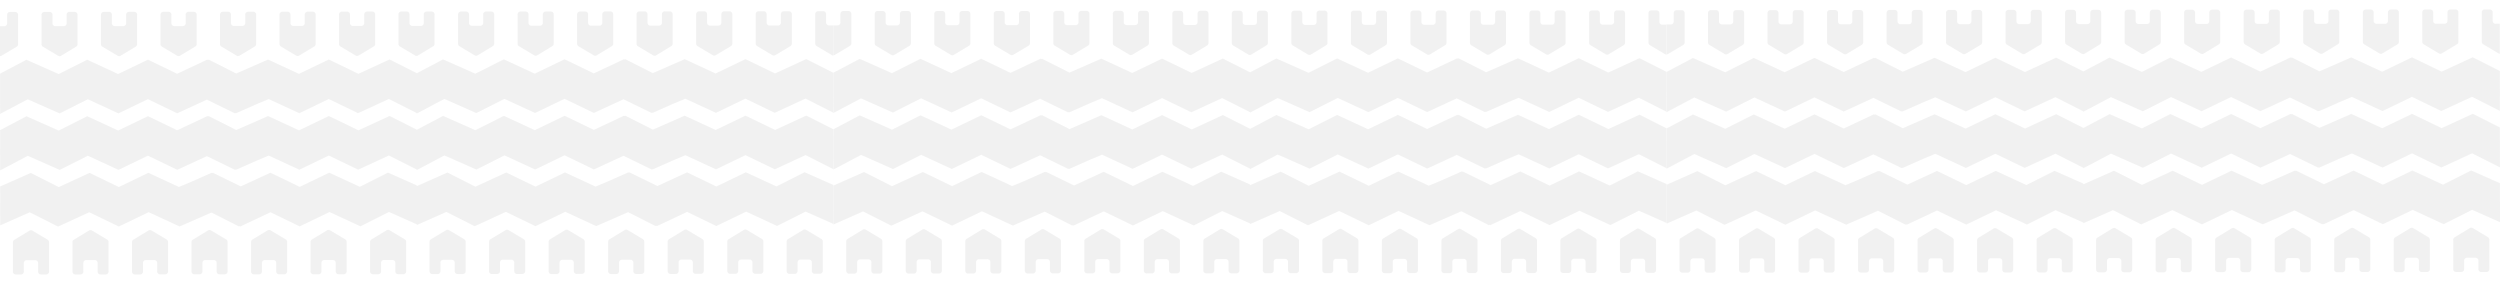 <svg id="Layer_1" data-name="Layer 1" xmlns="http://www.w3.org/2000/svg" viewBox="0 0 1083.97 125.33"><title>wheresmybus_app</title><g style="opacity:0.15"><path d="M33,20.24a1.23,1.23,0,0,0,.6-1.06V6.39A1.23,1.23,0,0,0,32.4,5.15H30.13a1.23,1.23,0,0,0-1.23,1.24V10.1a1.23,1.23,0,0,1-1.23,1.24H24a1.23,1.23,0,0,1-1.24-1.23V6.4a1.23,1.23,0,0,0-1.24-1.23H19.2A1.23,1.23,0,0,0,18,6.4V19.19a1.23,1.23,0,0,0,.6,1.06l6.6,3.94a1.23,1.23,0,0,0,1.27,0Z" style="fill:#a3a3a3"/><path d="M7.24,20.26a1.23,1.23,0,0,0,.6-1.06V6.41A1.23,1.23,0,0,0,6.59,5.18H4.32A1.23,1.23,0,0,0,3.09,6.41v3.71a1.23,1.23,0,0,1-1.23,1.24H0v13a1.23,1.23,0,0,0,.63-.18Z" style="fill:#a3a3a3"/><path d="M58.85,20.22a1.23,1.23,0,0,0,.6-1.06V6.36a1.23,1.23,0,0,0-1.24-1.23H55.93A1.23,1.23,0,0,0,54.7,6.37v3.71a1.23,1.23,0,0,1-1.23,1.24H49.76a1.23,1.23,0,0,1-1.24-1.23V6.37a1.23,1.23,0,0,0-1.24-1.23H45a1.23,1.23,0,0,0-1.23,1.24V19.17a1.23,1.23,0,0,0,.6,1.06L51,24.17a1.23,1.23,0,0,0,1.27,0Z" style="fill:#a3a3a3"/><path d="M84.66,20.19a1.23,1.23,0,0,0,.6-1.06V6.34A1.23,1.23,0,0,0,84,5.11H81.74a1.23,1.23,0,0,0-1.23,1.24v3.71a1.23,1.23,0,0,1-1.23,1.24H75.56a1.23,1.23,0,0,1-1.24-1.23V6.35a1.23,1.23,0,0,0-1.24-1.23H70.82a1.23,1.23,0,0,0-1.23,1.24V19.15a1.23,1.23,0,0,0,.6,1.06l6.6,3.94a1.23,1.23,0,0,0,1.27,0Z" style="fill:#a3a3a3"/><path d="M110.47,20.17a1.23,1.23,0,0,0,.6-1.06V6.32a1.23,1.23,0,0,0-1.24-1.23h-2.27a1.23,1.23,0,0,0-1.23,1.24V10a1.23,1.23,0,0,1-1.23,1.24h-3.71A1.23,1.23,0,0,1,100.14,10V6.33A1.23,1.23,0,0,0,98.9,5.09H96.62a1.23,1.23,0,0,0-1.23,1.24V19.13a1.23,1.23,0,0,0,.6,1.06l6.6,3.94a1.23,1.23,0,0,0,1.27,0Z" style="fill:#a3a3a3"/><path d="M136.27,20.15a1.23,1.23,0,0,0,.6-1.06V6.3a1.23,1.23,0,0,0-1.24-1.23h-2.27a1.23,1.23,0,0,0-1.23,1.24V10a1.23,1.23,0,0,1-1.23,1.24h-3.71A1.23,1.23,0,0,1,125.94,10V6.31a1.23,1.23,0,0,0-1.24-1.23h-2.27a1.23,1.23,0,0,0-1.23,1.24V19.11a1.23,1.23,0,0,0,.6,1.06l6.6,3.94a1.23,1.23,0,0,0,1.27,0Z" style="fill:#a3a3a3"/><path d="M162.08,20.13a1.23,1.23,0,0,0,.6-1.06V6.27A1.23,1.23,0,0,0,161.43,5h-2.27a1.23,1.23,0,0,0-1.23,1.24V10a1.23,1.23,0,0,1-1.23,1.24H153A1.23,1.23,0,0,1,151.75,10V6.28a1.23,1.23,0,0,0-1.24-1.23h-2.27A1.23,1.23,0,0,0,147,6.29V19.08a1.23,1.23,0,0,0,.6,1.06l6.6,3.94a1.23,1.23,0,0,0,1.27,0Z" style="fill:#a3a3a3"/><path d="M176.11,117.62V104.83a1.23,1.23,0,0,0-.6-1.06l-6.6-3.94a1.23,1.23,0,0,0-1.27,0l-6.59,4a1.23,1.23,0,0,0-.6,1.06v12.79a1.23,1.23,0,0,0,1.24,1.23H164a1.23,1.23,0,0,0,1.23-1.24v-3.71a1.23,1.23,0,0,1,1.23-1.24h3.71a1.23,1.23,0,0,1,1.24,1.23v3.71a1.23,1.23,0,0,0,1.24,1.23h2.27A1.23,1.23,0,0,0,176.11,117.62Z" style="fill:#a3a3a3"/><path d="M150.3,117.64V104.85a1.23,1.23,0,0,0-.6-1.06l-6.6-3.94a1.23,1.23,0,0,0-1.27,0l-6.59,4a1.23,1.23,0,0,0-.6,1.06v12.79a1.23,1.23,0,0,0,1.24,1.23h2.27a1.23,1.23,0,0,0,1.23-1.24v-3.71a1.23,1.23,0,0,1,1.23-1.24h3.71a1.23,1.23,0,0,1,1.24,1.23v3.71a1.23,1.23,0,0,0,1.24,1.23h2.27A1.23,1.23,0,0,0,150.3,117.64Z" style="fill:#a3a3a3"/><path d="M124.5,117.67V104.87a1.23,1.23,0,0,0-.6-1.06l-6.6-3.94a1.23,1.23,0,0,0-1.27,0l-6.59,4a1.23,1.23,0,0,0-.6,1.06v12.79a1.23,1.23,0,0,0,1.24,1.23h2.27a1.23,1.23,0,0,0,1.23-1.24V114a1.23,1.23,0,0,1,1.23-1.24h3.71a1.23,1.23,0,0,1,1.24,1.23v3.71a1.23,1.23,0,0,0,1.24,1.23h2.27A1.23,1.23,0,0,0,124.5,117.67Z" style="fill:#a3a3a3"/><path d="M98.69,117.69V104.9a1.23,1.23,0,0,0-.6-1.06l-6.6-3.94a1.23,1.23,0,0,0-1.27,0l-6.59,4a1.23,1.23,0,0,0-.6,1.06V117.7a1.23,1.23,0,0,0,1.24,1.23h2.27a1.23,1.23,0,0,0,1.23-1.24V114A1.23,1.23,0,0,1,89,112.75h3.71A1.23,1.23,0,0,1,93.94,114v3.71a1.23,1.23,0,0,0,1.24,1.23h2.27A1.23,1.23,0,0,0,98.69,117.69Z" style="fill:#a3a3a3"/><path d="M72.88,117.71V104.92a1.23,1.23,0,0,0-.6-1.06l-6.6-3.94a1.23,1.23,0,0,0-1.27,0l-6.59,4a1.23,1.23,0,0,0-.6,1.06v12.79A1.23,1.23,0,0,0,58.45,119h2.27A1.23,1.23,0,0,0,62,117.72V114a1.23,1.23,0,0,1,1.23-1.24H66.9A1.23,1.23,0,0,1,68.14,114v3.71a1.23,1.23,0,0,0,1.24,1.23h2.27A1.23,1.23,0,0,0,72.88,117.71Z" style="fill:#a3a3a3"/><path d="M47.07,117.73V104.94a1.23,1.23,0,0,0-.6-1.06l-6.6-3.94a1.23,1.23,0,0,0-1.27,0l-6.59,4a1.23,1.23,0,0,0-.6,1.06v12.79A1.23,1.23,0,0,0,32.64,119h2.27a1.23,1.23,0,0,0,1.23-1.24V114a1.23,1.23,0,0,1,1.23-1.24h3.71A1.23,1.23,0,0,1,42.33,114v3.71A1.23,1.23,0,0,0,43.57,119h2.27A1.23,1.23,0,0,0,47.07,117.73Z" style="fill:#a3a3a3"/><path d="M21.27,117.76V105a1.23,1.23,0,0,0-.6-1.06L14.05,100a1.23,1.23,0,0,0-1.27,0l-6.59,4a1.23,1.23,0,0,0-.6,1.06v12.79A1.23,1.23,0,0,0,6.84,119H9.11a1.23,1.23,0,0,0,1.23-1.24v-3.71a1.23,1.23,0,0,1,1.23-1.24h3.71A1.23,1.23,0,0,1,16.52,114v3.71A1.23,1.23,0,0,0,17.76,119H20A1.23,1.23,0,0,0,21.27,117.76Z" style="fill:#a3a3a3"/><path d="M198.62,6.24V19a1.23,1.23,0,0,0,.6,1.06l6.6,3.94a1.23,1.23,0,0,0,1.27,0l6.59-4a1.23,1.23,0,0,0,.6-1.06V6.23A1.23,1.23,0,0,0,213,5h-2.27a1.23,1.23,0,0,0-1.23,1.24V9.94a1.23,1.23,0,0,1-1.23,1.24H204.6a1.23,1.23,0,0,1-1.24-1.23V6.24A1.23,1.23,0,0,0,202.13,5h-2.27A1.23,1.23,0,0,0,198.62,6.24Z" style="fill:#a3a3a3"/><path d="M183.74,6.25V10a1.23,1.23,0,0,1-1.23,1.24h-3.71A1.23,1.23,0,0,1,177.56,10V6.26A1.23,1.23,0,0,0,176.32,5H174a1.23,1.23,0,0,0-1.23,1.24V19.06a1.23,1.23,0,0,0,.6,1.06l6.6,3.94a1.23,1.23,0,0,0,.63.17h0a1.23,1.23,0,0,0,.63-.18l6.59-4a1.23,1.23,0,0,0,.6-1.06V6.25A1.23,1.23,0,0,0,187.24,5H185A1.23,1.23,0,0,0,183.74,6.25Z" style="fill:#a3a3a3"/><path d="M224.43,6.22V19a1.23,1.23,0,0,0,.6,1.06l6.6,3.94a1.23,1.23,0,0,0,1.27,0l6.59-4a1.23,1.23,0,0,0,.6-1.06V6.2A1.23,1.23,0,0,0,238.86,5h-2.27a1.23,1.23,0,0,0-1.23,1.24V9.92a1.23,1.23,0,0,1-1.23,1.24h-3.71a1.23,1.23,0,0,1-1.24-1.23V6.21A1.23,1.23,0,0,0,227.93,5h-2.27A1.23,1.23,0,0,0,224.43,6.22Z" style="fill:#a3a3a3"/><path d="M250.23,6.19V19a1.23,1.23,0,0,0,.6,1.06l6.6,3.94a1.23,1.23,0,0,0,1.27,0l6.59-4a1.23,1.23,0,0,0,.6-1.06V6.18a1.23,1.23,0,0,0-1.24-1.23h-2.27a1.23,1.23,0,0,0-1.23,1.24V9.9a1.23,1.23,0,0,1-1.23,1.24h-3.71A1.23,1.23,0,0,1,255,9.9V6.19A1.23,1.23,0,0,0,253.74,5h-2.27A1.23,1.23,0,0,0,250.23,6.19Z" style="fill:#a3a3a3"/><path d="M276,6.17V19a1.23,1.23,0,0,0,.6,1.06l6.6,3.94a1.23,1.23,0,0,0,1.27,0l6.59-4a1.23,1.23,0,0,0,.6-1.06V6.16a1.23,1.23,0,0,0-1.24-1.23H288.2A1.23,1.23,0,0,0,287,6.16V9.87a1.23,1.23,0,0,1-1.23,1.24H282a1.23,1.23,0,0,1-1.24-1.23V6.17a1.23,1.23,0,0,0-1.24-1.23h-2.27A1.23,1.23,0,0,0,276,6.17Z" style="fill:#a3a3a3"/><path d="M316.92,20a1.23,1.23,0,0,0,.6-1.06V6.14a1.23,1.23,0,0,0-1.24-1.23H314a1.23,1.23,0,0,0-1.23,1.24V9.85a1.23,1.23,0,0,1-1.23,1.24h-3.71a1.23,1.23,0,0,1-1.24-1.23V6.15a1.23,1.23,0,0,0-1.24-1.23h-2.27a1.23,1.23,0,0,0-1.23,1.24V18.94a1.23,1.23,0,0,0,.6,1.06l6.6,3.94a1.23,1.23,0,0,0,1.27,0Z" style="fill:#a3a3a3"/><path d="M342.73,20a1.23,1.23,0,0,0,.6-1.06V6.11a1.23,1.23,0,0,0-1.24-1.23h-2.27a1.23,1.23,0,0,0-1.23,1.24V9.83a1.23,1.23,0,0,1-1.23,1.24h-3.71a1.23,1.23,0,0,1-1.24-1.23V6.12a1.23,1.23,0,0,0-1.24-1.23h-2.27a1.23,1.23,0,0,0-1.23,1.24V18.92a1.23,1.23,0,0,0,.6,1.06l6.6,3.94a1.23,1.23,0,0,0,1.27,0Z" style="fill:#a3a3a3"/><path d="M353.46,6.1V18.9a1.23,1.23,0,0,0,.6,1.06l6.6,3.94a1.23,1.23,0,0,0,.63.17V11h-1.86a1.23,1.23,0,0,1-1.24-1.23V6.1A1.23,1.23,0,0,0,357,4.87H354.7A1.23,1.23,0,0,0,353.46,6.1Z" style="fill:#a3a3a3"/><polygon points="180.68 49.23 192.68 42.89 206.51 49.02 218.73 42.87 231.99 48.99 244.78 42.84 257.48 48.97 270.33 43.05 282.46 48.95 282.74 48.84 282.96 48.95 291.91 44.99 297.15 42.8 310.42 48.93 323.2 42.78 335.9 48.91 349.25 42.75 361.33 48.86 361.32 31.55 349.56 25.61 336.05 31.84 323.21 25.64 310.28 31.86 296.86 25.66 283.06 31.7 271.13 25.68 270.81 25.83 270.51 25.68 257.46 31.82 244.79 25.7 231.86 31.93 218.44 25.73 206.09 31.95 192.09 25.75 180.67 31.78 180.67 31.71 168.91 25.77 155.4 32 142.56 25.8 129.63 32.02 116.21 25.82 102.41 31.87 90.48 25.84 90.16 25.99 89.86 25.84 76.81 31.98 64.14 25.87 51.21 32.09 37.79 25.89 25.44 32.11 11.44 25.91 0.02 31.94 0.03 49.39 12.03 43.06 25.86 49.18 38.08 43.03 51.34 49.16 64.13 43 76.83 49.13 89.68 43.21 101.81 49.12 102.09 49 102.31 49.11 111.26 45.16 116.5 42.96 129.77 49.09 142.55 42.94 155.25 49.07 168.6 42.91 180.68 49.02 180.68 49.23" style="fill:#a3a3a3"/><path d="M352,113.75v3.71a1.23,1.23,0,0,0,1.24,1.23h2.27a1.23,1.23,0,0,0,1.23-1.24V104.67a1.23,1.23,0,0,0-.6-1.06l-6.6-3.94a1.23,1.23,0,0,0-1.27,0l-6.59,4a1.23,1.23,0,0,0-.6,1.06v12.79a1.23,1.23,0,0,0,1.24,1.23h2.27a1.23,1.23,0,0,0,1.23-1.24v-3.71a1.23,1.23,0,0,1,1.23-1.24h3.71A1.23,1.23,0,0,1,352,113.75Z" style="fill:#a3a3a3"/><path d="M331,117.48V104.69a1.23,1.23,0,0,0-.6-1.06l-6.6-3.94a1.23,1.23,0,0,0-1.27,0l-6.59,4a1.23,1.23,0,0,0-.6,1.06V117.5a1.23,1.23,0,0,0,1.24,1.23h2.27a1.23,1.23,0,0,0,1.23-1.24v-3.71a1.23,1.23,0,0,1,1.23-1.24H325a1.23,1.23,0,0,1,1.24,1.23v3.71a1.23,1.23,0,0,0,1.24,1.23h2.27A1.23,1.23,0,0,0,331,117.48Z" style="fill:#a3a3a3"/><path d="M305.14,117.51V104.71a1.23,1.23,0,0,0-.6-1.06l-6.6-3.94a1.23,1.23,0,0,0-1.27,0l-6.59,4a1.23,1.23,0,0,0-.6,1.06v12.79a1.23,1.23,0,0,0,1.24,1.23H293a1.23,1.23,0,0,0,1.23-1.24V113.8a1.23,1.23,0,0,1,1.23-1.24h3.71a1.23,1.23,0,0,1,1.24,1.23v3.71a1.23,1.23,0,0,0,1.24,1.23h2.27A1.23,1.23,0,0,0,305.14,117.51Z" style="fill:#a3a3a3"/><path d="M279.34,117.53V104.74a1.23,1.23,0,0,0-.6-1.06l-6.6-3.94a1.23,1.23,0,0,0-1.27,0l-6.59,4a1.23,1.23,0,0,0-.6,1.06v12.79a1.23,1.23,0,0,0,1.24,1.23h2.27a1.23,1.23,0,0,0,1.23-1.24v-3.71a1.23,1.23,0,0,1,1.23-1.24h3.71a1.23,1.23,0,0,1,1.24,1.23v3.71a1.23,1.23,0,0,0,1.24,1.23h2.27A1.23,1.23,0,0,0,279.34,117.53Z" style="fill:#a3a3a3"/><path d="M248.79,113.84v3.71a1.23,1.23,0,0,0,1.24,1.23h2.27a1.23,1.23,0,0,0,1.23-1.24V104.76a1.23,1.23,0,0,0-.6-1.06l-6.6-3.94a1.23,1.23,0,0,0-1.27,0l-6.59,4a1.23,1.23,0,0,0-.6,1.06v12.79a1.23,1.23,0,0,0,1.24,1.23h2.27a1.23,1.23,0,0,0,1.23-1.24v-3.71a1.23,1.23,0,0,1,1.23-1.24h3.71A1.23,1.23,0,0,1,248.79,113.84Z" style="fill:#a3a3a3"/><path d="M212.65,103.73a1.23,1.23,0,0,0-.6,1.06v12.79a1.23,1.23,0,0,0,1.24,1.23h2.27a1.23,1.23,0,0,0,1.23-1.24v-3.71a1.23,1.23,0,0,1,1.23-1.24h3.71a1.23,1.23,0,0,1,1.24,1.23v3.71a1.23,1.23,0,0,0,1.24,1.23h2.27a1.23,1.23,0,0,0,1.23-1.24V104.78a1.23,1.23,0,0,0-.6-1.06l-6.6-3.94a1.23,1.23,0,0,0-1.27,0Z" style="fill:#a3a3a3"/><path d="M186.84,103.76a1.23,1.23,0,0,0-.6,1.06v12.79a1.23,1.23,0,0,0,1.24,1.23h2.27a1.23,1.23,0,0,0,1.23-1.24v-3.71a1.23,1.23,0,0,1,1.23-1.24h3.71a1.23,1.23,0,0,1,1.24,1.23v3.71a1.23,1.23,0,0,0,1.24,1.23h2.27a1.23,1.23,0,0,0,1.23-1.24V104.8a1.23,1.23,0,0,0-.6-1.06l-6.6-3.94a1.23,1.23,0,0,0-1.27,0Z" style="fill:#a3a3a3"/><polygon points="297.92 91.88 310.59 98 323.52 91.77 336.94 97.97 349.29 91.75 361.38 97.11 361.36 80.21 348.87 74.68 336.65 80.83 323.38 74.7 310.6 80.86 297.9 74.73 285.05 80.65 272.92 74.74 272.64 74.86 272.41 74.75 263.46 78.7 258.23 80.9 244.96 74.77 232.18 80.92 219.48 74.79 206.13 80.95 193.99 74.81 180.71 80.69 180.71 80.38 168.22 74.84 156 80.99 142.74 74.87 129.95 81.02 117.25 74.89 104.4 80.81 92.27 74.91 91.99 75.02 91.76 74.91 82.82 78.87 77.58 81.06 64.31 74.93 51.53 81.09 38.83 74.96 25.48 81.11 13.34 74.98 0.06 80.85 0.08 97.72 12.9 92.05 25.17 98.25 38.68 92.03 51.52 98.22 64.45 92 77.87 98.2 91.67 92.16 103.6 98.18 103.92 98.03 104.22 98.18 117.27 92.04 129.94 98.16 142.87 91.94 156.29 98.13 168.64 91.91 180.73 97.27 180.73 97.56 193.55 91.89 205.82 98.09 219.32 91.86 232.17 98.06 245.1 91.84 258.52 98.04 272.32 92 284.25 98.02 284.57 97.87 284.86 98.02 297.92 91.88" style="fill:#a3a3a3"/><polygon points="180.71 73.73 192.7 67.39 206.53 73.52 218.75 67.37 232.02 73.5 244.8 67.34 257.5 73.47 270.35 67.55 282.48 73.46 282.76 73.34 282.99 73.45 291.94 69.5 297.17 67.3 310.44 73.43 323.22 67.28 335.93 73.41 349.27 67.25 361.35 73.36 361.34 56.05 349.58 50.11 336.08 56.34 323.23 50.14 310.3 56.36 296.88 50.16 283.08 56.2 271.15 50.18 270.83 50.33 270.54 50.18 257.48 56.32 244.81 50.2 231.88 56.43 218.46 50.23 206.11 56.45 192.11 50.25 180.69 56.28 180.69 56.22 168.93 50.27 155.43 56.5 142.58 50.3 129.65 56.52 116.23 50.32 102.43 56.37 90.5 50.34 90.18 50.49 89.89 50.34 76.83 56.48 64.16 50.37 51.23 56.59 37.81 50.39 25.46 56.61 11.46 50.41 0.04 56.44 0.06 73.89 12.05 67.56 25.88 73.68 38.1 67.53 51.37 73.66 64.15 67.5 76.85 73.63 89.7 67.71 101.83 73.62 102.11 73.5 102.34 73.61 111.29 69.66 116.52 67.46 129.79 73.59 142.57 67.44 155.28 73.57 168.62 67.42 180.71 73.52 180.71 73.73" style="fill:#a3a3a3"/><path d="M394.35,19.85a1.23,1.23,0,0,0,.6-1.06V6a1.23,1.23,0,0,0-1.24-1.23h-2.27A1.23,1.23,0,0,0,390.19,6V9.72A1.23,1.23,0,0,1,389,11h-3.71A1.23,1.23,0,0,1,384,9.72V6a1.23,1.23,0,0,0-1.24-1.23H380.5A1.23,1.23,0,0,0,379.27,6V18.81a1.23,1.23,0,0,0,.6,1.06l6.6,3.94a1.23,1.23,0,0,0,1.27,0Z" style="fill:#a3a3a3"/><path d="M368.54,19.88a1.23,1.23,0,0,0,.6-1.06V6a1.23,1.23,0,0,0-1.24-1.23h-2.27A1.23,1.23,0,0,0,364.39,6V9.74A1.23,1.23,0,0,1,363.16,11H361.3V24a1.23,1.23,0,0,0,.63-.18Z" style="fill:#a3a3a3"/><path d="M420.15,19.83a1.23,1.23,0,0,0,.6-1.06V6a1.23,1.23,0,0,0-1.24-1.23h-2.27A1.23,1.23,0,0,0,416,6V9.69a1.23,1.23,0,0,1-1.23,1.24h-3.71a1.23,1.23,0,0,1-1.24-1.23V6a1.23,1.23,0,0,0-1.24-1.23h-2.27A1.23,1.23,0,0,0,405.08,6V18.79a1.23,1.23,0,0,0,.6,1.06l6.6,3.94a1.23,1.23,0,0,0,1.27,0Z" style="fill:#a3a3a3"/><path d="M446,19.81a1.23,1.23,0,0,0,.6-1.06V6a1.23,1.23,0,0,0-1.24-1.23H443A1.23,1.23,0,0,0,441.81,6V9.67a1.23,1.23,0,0,1-1.23,1.24h-3.71a1.23,1.23,0,0,1-1.24-1.23V6a1.23,1.23,0,0,0-1.24-1.23h-2.27A1.23,1.23,0,0,0,430.88,6V18.76a1.23,1.23,0,0,0,.6,1.06l6.6,3.94a1.23,1.23,0,0,0,1.27,0Z" style="fill:#a3a3a3"/><path d="M471.77,19.78a1.23,1.23,0,0,0,.6-1.06V5.93a1.23,1.23,0,0,0-1.24-1.23h-2.27a1.23,1.23,0,0,0-1.23,1.24V9.65a1.23,1.23,0,0,1-1.23,1.24h-3.71a1.23,1.23,0,0,1-1.24-1.23V5.94a1.23,1.23,0,0,0-1.24-1.23h-2.27a1.23,1.23,0,0,0-1.23,1.24V18.74a1.23,1.23,0,0,0,.6,1.06l6.6,3.94a1.23,1.23,0,0,0,1.27,0Z" style="fill:#a3a3a3"/><path d="M497.57,19.76a1.23,1.23,0,0,0,.6-1.06V5.91a1.23,1.23,0,0,0-1.24-1.23h-2.27a1.23,1.23,0,0,0-1.23,1.24V9.63a1.23,1.23,0,0,1-1.23,1.24h-3.71a1.23,1.23,0,0,1-1.24-1.23V5.92A1.23,1.23,0,0,0,486,4.69h-2.27a1.23,1.23,0,0,0-1.23,1.24V18.72a1.23,1.23,0,0,0,.6,1.06l6.6,3.94a1.23,1.23,0,0,0,1.27,0Z" style="fill:#a3a3a3"/><path d="M523.38,19.74a1.23,1.23,0,0,0,.6-1.06V5.89a1.23,1.23,0,0,0-1.24-1.23h-2.27a1.23,1.23,0,0,0-1.23,1.24V9.61A1.23,1.23,0,0,1,518,10.84h-3.71A1.23,1.23,0,0,1,513,9.61V5.9a1.23,1.23,0,0,0-1.24-1.23h-2.27A1.23,1.23,0,0,0,508.3,5.9V18.7a1.23,1.23,0,0,0,.6,1.06l6.6,3.94a1.23,1.23,0,0,0,1.27,0Z" style="fill:#a3a3a3"/><path d="M537.41,117.24V104.44a1.23,1.23,0,0,0-.6-1.06l-6.6-3.94a1.23,1.23,0,0,0-1.27,0l-6.59,4a1.23,1.23,0,0,0-.6,1.06v12.79a1.23,1.23,0,0,0,1.24,1.23h2.27a1.23,1.23,0,0,0,1.23-1.24v-3.71a1.23,1.23,0,0,1,1.23-1.24h3.71a1.23,1.23,0,0,1,1.24,1.23v3.71a1.23,1.23,0,0,0,1.24,1.23h2.27A1.23,1.23,0,0,0,537.41,117.24Z" style="fill:#a3a3a3"/><path d="M511.6,117.26V104.47a1.23,1.23,0,0,0-.6-1.06l-6.6-3.94a1.23,1.23,0,0,0-1.27,0l-6.59,4a1.23,1.23,0,0,0-.6,1.06v12.79a1.23,1.23,0,0,0,1.24,1.23h2.27a1.23,1.23,0,0,0,1.23-1.24v-3.71a1.23,1.23,0,0,1,1.23-1.24h3.71a1.23,1.23,0,0,1,1.24,1.23v3.71a1.23,1.23,0,0,0,1.24,1.23h2.27A1.23,1.23,0,0,0,511.6,117.26Z" style="fill:#a3a3a3"/><path d="M485.79,117.28V104.49a1.23,1.23,0,0,0-.6-1.06l-6.6-3.94a1.23,1.23,0,0,0-1.27,0l-6.59,4a1.23,1.23,0,0,0-.6,1.06V117.3a1.23,1.23,0,0,0,1.24,1.23h2.27a1.23,1.23,0,0,0,1.23-1.24v-3.71a1.23,1.23,0,0,1,1.23-1.24h3.71a1.23,1.23,0,0,1,1.24,1.23v3.71a1.23,1.23,0,0,0,1.24,1.23h2.27A1.23,1.23,0,0,0,485.79,117.28Z" style="fill:#a3a3a3"/><path d="M460,117.3V104.51a1.23,1.23,0,0,0-.6-1.06l-6.6-3.94a1.23,1.23,0,0,0-1.27,0l-6.59,4a1.23,1.23,0,0,0-.6,1.06v12.79a1.23,1.23,0,0,0,1.24,1.23h2.27a1.23,1.23,0,0,0,1.23-1.24V113.6a1.23,1.23,0,0,1,1.23-1.24H454a1.23,1.23,0,0,1,1.24,1.23v3.71a1.23,1.23,0,0,0,1.24,1.23h2.27A1.23,1.23,0,0,0,460,117.3Z" style="fill:#a3a3a3"/><path d="M434.18,117.32V104.53a1.23,1.23,0,0,0-.6-1.06L427,99.53a1.23,1.23,0,0,0-1.27,0l-6.59,4a1.23,1.23,0,0,0-.6,1.06v12.79a1.23,1.23,0,0,0,1.24,1.23H422a1.23,1.23,0,0,0,1.23-1.24v-3.71a1.23,1.23,0,0,1,1.23-1.24h3.71a1.23,1.23,0,0,1,1.24,1.23v3.71a1.23,1.23,0,0,0,1.24,1.23h2.27A1.23,1.23,0,0,0,434.18,117.32Z" style="fill:#a3a3a3"/><path d="M408.37,117.35V104.55a1.23,1.23,0,0,0-.6-1.06l-6.6-3.94a1.23,1.23,0,0,0-1.27,0l-6.59,4a1.23,1.23,0,0,0-.6,1.06v12.79a1.23,1.23,0,0,0,1.24,1.23h2.27a1.23,1.23,0,0,0,1.23-1.24v-3.71a1.23,1.23,0,0,1,1.23-1.24h3.71a1.23,1.23,0,0,1,1.24,1.23v3.71a1.23,1.23,0,0,0,1.24,1.23h2.27A1.23,1.23,0,0,0,408.37,117.35Z" style="fill:#a3a3a3"/><path d="M382.57,117.37V104.58a1.23,1.23,0,0,0-.6-1.06l-6.6-3.94a1.23,1.23,0,0,0-1.27,0l-6.59,4a1.23,1.23,0,0,0-.6,1.06v12.79a1.23,1.23,0,0,0,1.24,1.23h2.27a1.23,1.23,0,0,0,1.23-1.24v-3.71a1.23,1.23,0,0,1,1.23-1.24h3.71a1.23,1.23,0,0,1,1.24,1.23v3.71a1.23,1.23,0,0,0,1.24,1.23h2.27A1.23,1.23,0,0,0,382.57,117.37Z" style="fill:#a3a3a3"/><path d="M559.92,5.85V18.65a1.23,1.23,0,0,0,.6,1.06l6.6,3.94a1.23,1.23,0,0,0,1.27,0l6.59-4a1.23,1.23,0,0,0,.6-1.06V5.84a1.23,1.23,0,0,0-1.24-1.23h-2.27a1.23,1.23,0,0,0-1.23,1.24V9.56a1.23,1.23,0,0,1-1.23,1.24H565.9a1.23,1.23,0,0,1-1.24-1.23V5.85a1.23,1.23,0,0,0-1.24-1.23h-2.27A1.23,1.23,0,0,0,559.92,5.85Z" style="fill:#a3a3a3"/><path d="M545,5.87V9.58a1.23,1.23,0,0,1-1.23,1.24h-3.71a1.23,1.23,0,0,1-1.24-1.23V5.88a1.23,1.23,0,0,0-1.24-1.23h-2.27a1.23,1.23,0,0,0-1.23,1.24V18.67a1.23,1.23,0,0,0,.6,1.06l6.6,3.94a1.23,1.23,0,0,0,.63.17h0a1.23,1.23,0,0,0,.63-.18l6.59-4a1.23,1.23,0,0,0,.6-1.06V5.86a1.23,1.23,0,0,0-1.24-1.23h-2.27A1.23,1.23,0,0,0,545,5.87Z" style="fill:#a3a3a3"/><path d="M585.73,5.83V18.62a1.23,1.23,0,0,0,.6,1.06l6.6,3.94a1.23,1.23,0,0,0,1.27,0l6.59-4a1.23,1.23,0,0,0,.6-1.06V5.82a1.23,1.23,0,0,0-1.24-1.23h-2.27a1.23,1.23,0,0,0-1.23,1.24V9.53a1.23,1.23,0,0,1-1.23,1.24h-3.71a1.23,1.23,0,0,1-1.24-1.23V5.83a1.23,1.23,0,0,0-1.24-1.23H587A1.23,1.23,0,0,0,585.73,5.83Z" style="fill:#a3a3a3"/><path d="M611.53,5.81V18.6a1.23,1.23,0,0,0,.6,1.06l6.6,3.94a1.23,1.23,0,0,0,1.27,0l6.59-4a1.23,1.23,0,0,0,.6-1.06V5.79A1.23,1.23,0,0,0,626,4.56h-2.27a1.23,1.23,0,0,0-1.23,1.24V9.51a1.23,1.23,0,0,1-1.23,1.24h-3.71a1.23,1.23,0,0,1-1.24-1.23V5.8A1.23,1.23,0,0,0,615,4.57h-2.27A1.23,1.23,0,0,0,611.53,5.81Z" style="fill:#a3a3a3"/><path d="M637.34,5.78V18.58a1.23,1.23,0,0,0,.6,1.06l6.6,3.94a1.23,1.23,0,0,0,1.27,0l6.59-4a1.23,1.23,0,0,0,.6-1.06V5.77a1.23,1.23,0,0,0-1.24-1.23H649.5a1.23,1.23,0,0,0-1.23,1.24V9.49A1.23,1.23,0,0,1,647,10.72h-3.71a1.23,1.23,0,0,1-1.24-1.23V5.78a1.23,1.23,0,0,0-1.24-1.23h-2.27A1.23,1.23,0,0,0,637.34,5.78Z" style="fill:#a3a3a3"/><path d="M678.22,19.6a1.23,1.23,0,0,0,.6-1.06V5.75a1.23,1.23,0,0,0-1.24-1.23H675.3a1.23,1.23,0,0,0-1.23,1.24V9.47a1.23,1.23,0,0,1-1.23,1.24h-3.71a1.23,1.23,0,0,1-1.24-1.23V5.76a1.23,1.23,0,0,0-1.24-1.23h-2.27a1.23,1.23,0,0,0-1.23,1.24V18.56a1.23,1.23,0,0,0,.6,1.06l6.6,3.94a1.23,1.23,0,0,0,1.27,0Z" style="fill:#a3a3a3"/><path d="M704,19.58a1.23,1.23,0,0,0,.6-1.06V5.73a1.23,1.23,0,0,0-1.24-1.23h-2.27a1.23,1.23,0,0,0-1.23,1.24V9.44a1.23,1.23,0,0,1-1.23,1.24h-3.71a1.23,1.23,0,0,1-1.24-1.23V5.74a1.23,1.23,0,0,0-1.24-1.23h-2.27A1.23,1.23,0,0,0,689,5.74V18.53a1.23,1.23,0,0,0,.6,1.06l6.6,3.94a1.23,1.23,0,0,0,1.27,0Z" style="fill:#a3a3a3"/><path d="M714.76,5.72V18.51a1.23,1.23,0,0,0,.6,1.06l6.6,3.94a1.23,1.23,0,0,0,.63.17v-13h-1.86a1.23,1.23,0,0,1-1.24-1.23V5.71a1.23,1.23,0,0,0-1.24-1.23H716A1.23,1.23,0,0,0,714.76,5.72Z" style="fill:#a3a3a3"/><polygon points="541.98 48.84 553.98 42.51 567.81 48.63 580.03 42.48 593.29 48.61 606.08 42.46 618.78 48.59 631.63 42.66 643.76 48.57 644.04 48.45 644.26 48.57 653.21 44.61 658.45 42.41 671.72 48.54 684.5 42.39 697.2 48.52 710.55 42.37 722.63 48.47 722.62 31.17 710.85 25.23 697.35 31.45 684.51 25.25 671.58 31.47 658.16 25.27 644.36 31.32 632.43 25.29 632.11 25.44 631.81 25.29 618.75 31.43 606.08 25.32 593.16 31.54 579.74 25.34 567.38 31.56 553.39 25.36 541.97 31.39 541.97 31.33 530.2 25.39 516.7 31.61 503.86 25.41 490.93 31.63 477.51 25.43 463.71 31.48 451.78 25.45 451.46 25.6 451.16 25.45 438.11 31.59 425.44 25.48 412.51 31.7 399.09 25.5 386.74 31.72 372.74 25.52 361.32 31.55 361.33 49 373.33 42.67 387.16 48.8 399.38 42.64 412.64 48.77 425.43 42.62 438.13 48.75 450.98 42.83 463.11 48.73 463.39 48.61 463.61 48.73 472.56 44.77 477.8 42.58 491.07 48.7 503.85 42.55 516.55 48.68 529.9 42.53 541.98 48.63 541.98 48.84" style="fill:#a3a3a3"/><path d="M713.31,113.37v3.71a1.23,1.23,0,0,0,1.24,1.23h2.27a1.23,1.23,0,0,0,1.23-1.24V104.28a1.23,1.23,0,0,0-.6-1.06l-6.6-3.94a1.23,1.23,0,0,0-1.27,0l-6.59,4a1.23,1.23,0,0,0-.6,1.06v12.79a1.23,1.23,0,0,0,1.24,1.23h2.27a1.23,1.23,0,0,0,1.23-1.24v-3.71a1.23,1.23,0,0,1,1.23-1.24h3.71A1.23,1.23,0,0,1,713.31,113.37Z" style="fill:#a3a3a3"/><path d="M692.25,117.1V104.3a1.23,1.23,0,0,0-.6-1.06L685,99.3a1.23,1.23,0,0,0-1.27,0l-6.59,4a1.23,1.23,0,0,0-.6,1.06v12.79a1.23,1.23,0,0,0,1.24,1.23h2.27a1.23,1.23,0,0,0,1.23-1.24v-3.71a1.23,1.23,0,0,1,1.23-1.24h3.71a1.23,1.23,0,0,1,1.24,1.23v3.71a1.23,1.23,0,0,0,1.24,1.23H691A1.23,1.23,0,0,0,692.25,117.1Z" style="fill:#a3a3a3"/><path d="M666.44,117.12V104.33a1.23,1.23,0,0,0-.6-1.06l-6.6-3.94a1.23,1.23,0,0,0-1.27,0l-6.59,4a1.23,1.23,0,0,0-.6,1.06v12.79a1.23,1.23,0,0,0,1.24,1.23h2.27a1.23,1.23,0,0,0,1.23-1.24v-3.71a1.23,1.23,0,0,1,1.23-1.24h3.71a1.23,1.23,0,0,1,1.24,1.23v3.71a1.23,1.23,0,0,0,1.24,1.23h2.27A1.23,1.23,0,0,0,666.44,117.12Z" style="fill:#a3a3a3"/><path d="M640.64,117.14V104.35a1.23,1.23,0,0,0-.6-1.06l-6.6-3.94a1.23,1.23,0,0,0-1.27,0l-6.59,4a1.23,1.23,0,0,0-.6,1.06v12.79a1.23,1.23,0,0,0,1.24,1.23h2.27a1.23,1.23,0,0,0,1.23-1.24v-3.71a1.23,1.23,0,0,1,1.23-1.24h3.71a1.23,1.23,0,0,1,1.24,1.23v3.71a1.23,1.23,0,0,0,1.24,1.23h2.27A1.23,1.23,0,0,0,640.64,117.14Z" style="fill:#a3a3a3"/><path d="M610.08,113.45v3.71a1.23,1.23,0,0,0,1.24,1.23h2.27a1.23,1.23,0,0,0,1.23-1.24V104.37a1.23,1.23,0,0,0-.6-1.06l-6.6-3.94a1.23,1.23,0,0,0-1.27,0l-6.59,4a1.23,1.23,0,0,0-.6,1.06v12.79a1.23,1.23,0,0,0,1.24,1.23h2.27a1.23,1.23,0,0,0,1.23-1.24v-3.71a1.23,1.23,0,0,1,1.23-1.24h3.71A1.23,1.23,0,0,1,610.08,113.45Z" style="fill:#a3a3a3"/><path d="M573.95,103.35a1.23,1.23,0,0,0-.6,1.06V117.2a1.23,1.23,0,0,0,1.24,1.23h2.27a1.23,1.23,0,0,0,1.23-1.24v-3.71a1.23,1.23,0,0,1,1.23-1.24H583a1.23,1.23,0,0,1,1.24,1.23v3.71a1.23,1.23,0,0,0,1.24,1.23h2.27a1.23,1.23,0,0,0,1.23-1.24V104.39a1.23,1.23,0,0,0-.6-1.06l-6.6-3.94a1.23,1.23,0,0,0-1.27,0Z" style="fill:#a3a3a3"/><path d="M548.14,103.37a1.23,1.23,0,0,0-.6,1.06v12.79a1.23,1.23,0,0,0,1.24,1.23h2.27a1.23,1.23,0,0,0,1.23-1.24v-3.71a1.23,1.23,0,0,1,1.23-1.24h3.71a1.23,1.23,0,0,1,1.24,1.23v3.71a1.23,1.23,0,0,0,1.24,1.23H562a1.23,1.23,0,0,0,1.23-1.24V104.42a1.23,1.23,0,0,0-.6-1.06L556,99.42a1.23,1.23,0,0,0-1.27,0Z" style="fill:#a3a3a3"/><polygon points="659.22 91.5 671.89 97.61 684.82 91.39 698.24 97.59 710.59 91.37 722.67 96.72 722.66 79.83 710.17 74.29 697.95 80.45 684.68 74.32 671.9 80.47 659.2 74.34 646.35 80.26 634.22 74.36 633.94 74.47 633.71 74.36 624.76 78.32 619.53 80.51 606.26 74.39 593.48 80.54 580.77 74.41 567.43 80.56 555.29 74.43 542.01 80.3 542.01 79.99 529.52 74.45 517.3 80.61 504.03 74.48 491.25 80.63 478.55 74.5 465.7 80.42 453.57 74.52 453.29 74.64 453.06 74.52 444.12 78.48 438.88 80.67 425.61 74.55 412.83 80.7 400.13 74.57 386.78 80.72 374.64 74.59 361.36 80.46 361.38 97.34 374.2 91.67 386.47 97.86 399.97 91.64 412.82 97.84 425.75 91.62 439.17 97.81 452.97 91.77 464.9 97.8 465.22 97.65 465.51 97.8 478.57 91.66 491.24 97.77 504.17 91.55 517.59 97.75 529.94 91.53 542.02 96.88 542.02 97.17 554.85 91.5 567.12 97.7 580.62 91.48 593.47 97.68 606.39 91.45 619.82 97.65 633.62 91.61 645.54 97.63 645.87 97.48 646.16 97.63 659.22 91.5" style="fill:#a3a3a3"/><polygon points="542 73.34 554 67.01 567.83 73.13 580.05 66.98 593.32 73.11 606.1 66.96 618.8 73.09 631.65 67.17 643.78 73.07 644.06 72.95 644.28 73.07 653.23 69.11 658.47 66.91 671.74 73.04 684.52 66.89 697.22 73.02 710.57 66.87 722.65 72.97 722.64 55.67 710.88 49.73 697.37 55.95 684.53 49.75 671.6 55.97 658.18 49.77 644.38 55.82 632.45 49.79 632.13 49.94 631.84 49.79 618.78 55.93 606.11 49.82 593.18 56.04 579.76 49.84 567.41 56.06 553.41 49.86 541.99 55.89 541.99 55.83 530.23 49.89 516.73 56.11 503.88 49.91 490.95 56.13 477.53 49.94 463.73 55.98 451.8 49.95 451.48 50.1 451.19 49.95 438.13 56.09 425.46 49.98 412.53 56.2 399.11 50 386.76 56.22 372.76 50.02 361.34 56.05 361.36 73.5 373.35 67.17 387.18 73.3 399.4 67.14 412.67 73.27 425.45 67.12 438.15 73.25 451 67.33 463.13 73.23 463.41 73.11 463.64 73.23 472.58 69.27 477.82 67.08 491.09 73.2 503.87 67.05 516.57 73.18 529.92 67.03 542 73.13 542 73.34" style="fill:#a3a3a3"/><path d="M755.64,19.47a1.23,1.23,0,0,0,.6-1.06V5.61A1.23,1.23,0,0,0,755,4.38h-2.27a1.23,1.23,0,0,0-1.23,1.24V9.33a1.23,1.23,0,0,1-1.23,1.24h-3.71a1.23,1.23,0,0,1-1.24-1.23V5.62a1.23,1.23,0,0,0-1.24-1.23H741.8a1.23,1.23,0,0,0-1.23,1.24V18.42a1.23,1.23,0,0,0,.6,1.06l6.6,3.94a1.23,1.23,0,0,0,1.27,0Z" style="fill:#a3a3a3"/><path d="M729.84,19.49a1.23,1.23,0,0,0,.6-1.06V5.64a1.23,1.23,0,0,0-1.24-1.23h-2.27a1.23,1.23,0,0,0-1.23,1.24V9.35a1.23,1.23,0,0,1-1.23,1.24H722.6v13a1.23,1.23,0,0,0,.63-.18Z" style="fill:#a3a3a3"/><path d="M781.45,19.44a1.23,1.23,0,0,0,.6-1.06V5.59a1.23,1.23,0,0,0-1.24-1.23h-2.27A1.23,1.23,0,0,0,777.3,5.6V9.31a1.23,1.23,0,0,1-1.23,1.24h-3.71a1.23,1.23,0,0,1-1.24-1.23V5.6a1.23,1.23,0,0,0-1.24-1.23h-2.27a1.23,1.23,0,0,0-1.23,1.24V18.4a1.23,1.23,0,0,0,.6,1.06l6.6,3.94a1.23,1.23,0,0,0,1.27,0Z" style="fill:#a3a3a3"/><path d="M807.26,19.42a1.23,1.23,0,0,0,.6-1.06V5.57a1.23,1.23,0,0,0-1.24-1.23h-2.27a1.23,1.23,0,0,0-1.23,1.24V9.29a1.23,1.23,0,0,1-1.23,1.24h-3.71a1.23,1.23,0,0,1-1.24-1.23V5.58a1.23,1.23,0,0,0-1.24-1.23h-2.27a1.23,1.23,0,0,0-1.23,1.24V18.38a1.23,1.23,0,0,0,.6,1.06l6.6,3.94a1.23,1.23,0,0,0,1.27,0Z" style="fill:#a3a3a3"/><path d="M833.07,19.4a1.23,1.23,0,0,0,.6-1.06V5.55a1.23,1.23,0,0,0-1.24-1.23h-2.27a1.23,1.23,0,0,0-1.23,1.24V9.26a1.23,1.23,0,0,1-1.23,1.24H824a1.23,1.23,0,0,1-1.24-1.23V5.55a1.23,1.23,0,0,0-1.24-1.23h-2.27A1.23,1.23,0,0,0,818,5.56V18.35a1.23,1.23,0,0,0,.6,1.06l6.6,3.94a1.23,1.23,0,0,0,1.27,0Z" style="fill:#a3a3a3"/><path d="M858.87,19.38a1.23,1.23,0,0,0,.6-1.06V5.53a1.23,1.23,0,0,0-1.24-1.23H856a1.23,1.23,0,0,0-1.23,1.24V9.24a1.23,1.23,0,0,1-1.23,1.24h-3.71a1.23,1.23,0,0,1-1.24-1.23V5.53A1.23,1.23,0,0,0,847.3,4.3H845a1.23,1.23,0,0,0-1.23,1.24V18.33a1.23,1.23,0,0,0,.6,1.06l6.6,3.94a1.23,1.23,0,0,0,1.27,0Z" style="fill:#a3a3a3"/><path d="M884.68,19.36a1.23,1.23,0,0,0,.6-1.06V5.5A1.23,1.23,0,0,0,884,4.27h-2.27a1.23,1.23,0,0,0-1.23,1.24V9.22a1.23,1.23,0,0,1-1.23,1.24h-3.71a1.23,1.23,0,0,1-1.24-1.23V5.51a1.23,1.23,0,0,0-1.24-1.23h-2.27a1.23,1.23,0,0,0-1.23,1.24V18.31a1.23,1.23,0,0,0,.6,1.06l6.6,3.94a1.23,1.23,0,0,0,1.27,0Z" style="fill:#a3a3a3"/><path d="M898.71,116.85V104.06a1.23,1.23,0,0,0-.6-1.06l-6.6-3.94a1.23,1.23,0,0,0-1.27,0l-6.59,4a1.23,1.23,0,0,0-.6,1.06v12.79a1.23,1.23,0,0,0,1.24,1.23h2.27a1.23,1.23,0,0,0,1.23-1.24v-3.71a1.23,1.23,0,0,1,1.23-1.24h3.71a1.23,1.23,0,0,1,1.24,1.23v3.71a1.23,1.23,0,0,0,1.24,1.23h2.27A1.23,1.23,0,0,0,898.71,116.85Z" style="fill:#a3a3a3"/><path d="M872.9,116.87V104.08a1.23,1.23,0,0,0-.6-1.06l-6.6-3.94a1.23,1.23,0,0,0-1.27,0l-6.59,4a1.23,1.23,0,0,0-.6,1.06v12.79a1.23,1.23,0,0,0,1.24,1.23h2.27a1.23,1.23,0,0,0,1.23-1.24v-3.71a1.23,1.23,0,0,1,1.23-1.24h3.71a1.23,1.23,0,0,1,1.24,1.23v3.71a1.23,1.23,0,0,0,1.24,1.23h2.27A1.23,1.23,0,0,0,872.9,116.87Z" style="fill:#a3a3a3"/><path d="M847.09,116.9V104.1a1.23,1.23,0,0,0-.6-1.06l-6.6-3.94a1.23,1.23,0,0,0-1.27,0l-6.59,4a1.23,1.23,0,0,0-.6,1.06v12.79a1.23,1.23,0,0,0,1.24,1.23h2.27a1.23,1.23,0,0,0,1.23-1.24v-3.71A1.23,1.23,0,0,1,837.4,112h3.71a1.23,1.23,0,0,1,1.24,1.23v3.71a1.23,1.23,0,0,0,1.24,1.23h2.27A1.23,1.23,0,0,0,847.09,116.9Z" style="fill:#a3a3a3"/><path d="M821.29,116.92V104.12a1.23,1.23,0,0,0-.6-1.06l-6.6-3.94a1.23,1.23,0,0,0-1.27,0l-6.59,4a1.23,1.23,0,0,0-.6,1.06v12.79a1.23,1.23,0,0,0,1.24,1.23h2.27a1.23,1.23,0,0,0,1.23-1.24v-3.71a1.23,1.23,0,0,1,1.23-1.24h3.71a1.23,1.23,0,0,1,1.24,1.23v3.71a1.23,1.23,0,0,0,1.24,1.23h2.27A1.23,1.23,0,0,0,821.29,116.92Z" style="fill:#a3a3a3"/><path d="M795.48,116.94V104.14a1.23,1.23,0,0,0-.6-1.06l-6.6-3.94a1.23,1.23,0,0,0-1.27,0l-6.59,4a1.23,1.23,0,0,0-.6,1.06V117a1.23,1.23,0,0,0,1.24,1.23h2.27a1.23,1.23,0,0,0,1.23-1.24v-3.71a1.23,1.23,0,0,1,1.23-1.24h3.71a1.23,1.23,0,0,1,1.24,1.23v3.71a1.23,1.23,0,0,0,1.24,1.23h2.27A1.23,1.23,0,0,0,795.48,116.94Z" style="fill:#a3a3a3"/><path d="M769.67,117V104.17a1.23,1.23,0,0,0-.6-1.06l-6.6-3.94a1.23,1.23,0,0,0-1.27,0l-6.59,4a1.23,1.23,0,0,0-.6,1.06V117a1.23,1.23,0,0,0,1.24,1.23h2.27a1.23,1.23,0,0,0,1.23-1.24v-3.71A1.23,1.23,0,0,1,760,112h3.71a1.23,1.23,0,0,1,1.24,1.23V117a1.23,1.23,0,0,0,1.24,1.23h2.27A1.23,1.23,0,0,0,769.67,117Z" style="fill:#a3a3a3"/><path d="M743.86,117V104.19a1.23,1.23,0,0,0-.6-1.06l-6.6-3.94a1.23,1.23,0,0,0-1.27,0l-6.59,4a1.23,1.23,0,0,0-.6,1.06V117a1.23,1.23,0,0,0,1.24,1.23h2.27a1.23,1.23,0,0,0,1.23-1.24v-3.71a1.23,1.23,0,0,1,1.23-1.24h3.71a1.23,1.23,0,0,1,1.24,1.23V117a1.23,1.23,0,0,0,1.24,1.23h2.27A1.23,1.23,0,0,0,743.86,117Z" style="fill:#a3a3a3"/><path d="M921.22,5.47V18.26a1.23,1.23,0,0,0,.6,1.06l6.6,3.94a1.23,1.23,0,0,0,1.27,0l6.59-4a1.23,1.23,0,0,0,.6-1.06V5.45a1.23,1.23,0,0,0-1.24-1.23h-2.27a1.23,1.23,0,0,0-1.23,1.24V9.17a1.23,1.23,0,0,1-1.23,1.24H927.2A1.23,1.23,0,0,1,926,9.18V5.46a1.23,1.23,0,0,0-1.24-1.23h-2.27A1.23,1.23,0,0,0,921.22,5.47Z" style="fill:#a3a3a3"/><path d="M906.33,5.48V9.19a1.23,1.23,0,0,1-1.23,1.24h-3.71a1.23,1.23,0,0,1-1.24-1.23V5.49a1.23,1.23,0,0,0-1.24-1.23h-2.27a1.23,1.23,0,0,0-1.23,1.24V18.29a1.23,1.23,0,0,0,.6,1.06l6.6,3.94a1.23,1.23,0,0,0,.63.17h0a1.23,1.23,0,0,0,.63-.18l6.59-4a1.23,1.23,0,0,0,.6-1.06V5.48a1.23,1.23,0,0,0-1.24-1.23h-2.27A1.23,1.23,0,0,0,906.33,5.48Z" style="fill:#a3a3a3"/><path d="M947,5.44V18.24a1.23,1.23,0,0,0,.6,1.06l6.6,3.94a1.23,1.23,0,0,0,1.27,0l6.59-4a1.23,1.23,0,0,0,.6-1.06V5.43a1.23,1.23,0,0,0-1.24-1.23h-2.27a1.23,1.23,0,0,0-1.23,1.24V9.15a1.23,1.23,0,0,1-1.23,1.24H953a1.23,1.23,0,0,1-1.24-1.23V5.44a1.23,1.23,0,0,0-1.24-1.23h-2.27A1.23,1.23,0,0,0,947,5.44Z" style="fill:#a3a3a3"/><path d="M972.83,5.42V18.21a1.23,1.23,0,0,0,.6,1.06l6.6,3.94a1.23,1.23,0,0,0,1.27,0l6.59-4a1.23,1.23,0,0,0,.6-1.06V5.41a1.23,1.23,0,0,0-1.24-1.23H985a1.23,1.23,0,0,0-1.23,1.24V9.12a1.23,1.23,0,0,1-1.23,1.24h-3.71a1.23,1.23,0,0,1-1.24-1.23V5.42a1.23,1.23,0,0,0-1.24-1.23h-2.27A1.23,1.23,0,0,0,972.83,5.42Z" style="fill:#a3a3a3"/><path d="M998.64,5.4V18.19a1.23,1.23,0,0,0,.6,1.06l6.6,3.94a1.23,1.23,0,0,0,1.27,0l6.59-4a1.23,1.23,0,0,0,.6-1.06V5.38a1.23,1.23,0,0,0-1.24-1.23h-2.27a1.23,1.23,0,0,0-1.23,1.24V9.1a1.23,1.23,0,0,1-1.23,1.24h-3.71a1.23,1.23,0,0,1-1.24-1.23V5.39a1.23,1.23,0,0,0-1.24-1.23h-2.27A1.23,1.23,0,0,0,998.64,5.4Z" style="fill:#a3a3a3"/><path d="M1039.52,19.22a1.23,1.23,0,0,0,.6-1.06V5.36a1.23,1.23,0,0,0-1.24-1.23h-2.27a1.23,1.23,0,0,0-1.23,1.24V9.08a1.23,1.23,0,0,1-1.23,1.24h-3.71a1.23,1.23,0,0,1-1.24-1.23V5.37A1.23,1.23,0,0,0,1028,4.14h-2.27a1.23,1.23,0,0,0-1.23,1.24V18.17a1.23,1.23,0,0,0,.6,1.06l6.6,3.94a1.23,1.23,0,0,0,1.27,0Z" style="fill:#a3a3a3"/><path d="M1065.33,19.19a1.23,1.23,0,0,0,.6-1.06V5.34a1.23,1.23,0,0,0-1.24-1.23h-2.27a1.23,1.23,0,0,0-1.23,1.24V9.06a1.23,1.23,0,0,1-1.23,1.24h-3.71A1.23,1.23,0,0,1,1055,9.06V5.35a1.23,1.23,0,0,0-1.24-1.23h-2.27a1.23,1.23,0,0,0-1.23,1.24V18.15a1.23,1.23,0,0,0,.6,1.06l6.6,3.94a1.23,1.23,0,0,0,1.27,0Z" style="fill:#a3a3a3"/><path d="M1076.06,5.33V18.12a1.23,1.23,0,0,0,.6,1.06l6.6,3.94a1.23,1.23,0,0,0,.63.17v-13H1082A1.23,1.23,0,0,1,1080.8,9V5.33a1.23,1.23,0,0,0-1.24-1.23h-2.27A1.23,1.23,0,0,0,1076.06,5.33Z" style="fill:#a3a3a3"/><polygon points="903.28 48.46 915.28 42.12 929.11 48.25 941.33 42.09 954.59 48.22 967.37 42.07 980.08 48.2 992.92 42.28 1005.06 48.18 1005.34 48.07 1005.56 48.18 1014.51 44.22 1019.75 42.03 1033.02 48.16 1045.8 42 1058.5 48.13 1071.85 41.98 1083.93 48.09 1083.91 30.78 1072.15 24.84 1058.65 31.06 1045.81 24.86 1032.88 31.09 1019.46 24.89 1005.66 30.93 993.73 24.91 993.4 25.06 993.11 24.91 980.05 31.05 967.38 24.93 954.46 31.15 941.04 24.95 928.68 31.17 914.69 24.97 903.26 31 903.26 30.94 891.5 25 878 31.23 865.16 25.03 852.23 31.25 838.81 25.05 825.01 31.09 813.08 25.07 812.75 25.22 812.46 25.07 799.4 31.21 786.73 25.09 773.81 31.32 760.39 25.12 748.03 31.34 734.04 25.14 722.62 31.17 722.63 48.62 734.63 42.28 748.46 48.41 760.68 42.26 773.94 48.38 786.73 42.23 799.43 48.36 812.27 42.44 824.41 48.34 824.69 48.23 824.91 48.34 833.86 44.38 839.1 42.19 852.37 48.32 865.15 42.16 877.85 48.29 891.2 42.14 903.28 48.25 903.28 48.46" style="fill:#a3a3a3"/><path d="M1074.61,113v3.71a1.23,1.23,0,0,0,1.24,1.23h2.27a1.23,1.23,0,0,0,1.23-1.24V103.89a1.23,1.23,0,0,0-.6-1.06l-6.6-3.94a1.23,1.23,0,0,0-1.27,0l-6.59,4a1.23,1.23,0,0,0-.6,1.06V116.7a1.23,1.23,0,0,0,1.24,1.23h2.27a1.23,1.23,0,0,0,1.23-1.24V113a1.23,1.23,0,0,1,1.23-1.24h3.71A1.23,1.23,0,0,1,1074.61,113Z" style="fill:#a3a3a3"/><path d="M1053.55,116.71V103.92a1.23,1.23,0,0,0-.6-1.06l-6.6-3.94a1.23,1.23,0,0,0-1.27,0l-6.59,4a1.23,1.23,0,0,0-.6,1.06v12.79a1.23,1.23,0,0,0,1.24,1.23h2.27a1.23,1.23,0,0,0,1.23-1.24V113a1.23,1.23,0,0,1,1.23-1.24h3.71a1.23,1.23,0,0,1,1.24,1.23v3.71a1.23,1.23,0,0,0,1.24,1.23h2.27A1.23,1.23,0,0,0,1053.55,116.71Z" style="fill:#a3a3a3"/><path d="M1027.74,116.73V103.94a1.23,1.23,0,0,0-.6-1.06l-6.6-3.94a1.23,1.23,0,0,0-1.27,0l-6.59,4a1.23,1.23,0,0,0-.6,1.06v12.79a1.23,1.23,0,0,0,1.24,1.23h2.27a1.23,1.23,0,0,0,1.23-1.24V113a1.23,1.23,0,0,1,1.23-1.24h3.71A1.23,1.23,0,0,1,1023,113v3.71a1.23,1.23,0,0,0,1.24,1.23h2.27A1.23,1.23,0,0,0,1027.74,116.73Z" style="fill:#a3a3a3"/><path d="M1001.94,116.76V104a1.23,1.23,0,0,0-.6-1.06L994.72,99a1.23,1.23,0,0,0-1.27,0l-6.59,4a1.23,1.23,0,0,0-.6,1.06v12.79a1.23,1.23,0,0,0,1.24,1.23h2.27a1.23,1.23,0,0,0,1.23-1.24v-3.71a1.23,1.23,0,0,1,1.23-1.24H996a1.23,1.23,0,0,1,1.24,1.23v3.71a1.23,1.23,0,0,0,1.24,1.23h2.27A1.23,1.23,0,0,0,1001.94,116.76Z" style="fill:#a3a3a3"/><path d="M971.38,113.07v3.71a1.23,1.23,0,0,0,1.24,1.23h2.27a1.23,1.23,0,0,0,1.23-1.24V104a1.23,1.23,0,0,0-.6-1.06L968.91,99a1.23,1.23,0,0,0-1.27,0l-6.59,4a1.23,1.23,0,0,0-.6,1.06v12.79A1.23,1.23,0,0,0,961.7,118H964a1.23,1.23,0,0,0,1.23-1.24v-3.71a1.23,1.23,0,0,1,1.23-1.24h3.71A1.23,1.23,0,0,1,971.38,113.07Z" style="fill:#a3a3a3"/><path d="M935.24,103a1.23,1.23,0,0,0-.6,1.06v12.79a1.23,1.23,0,0,0,1.24,1.23h2.27a1.23,1.23,0,0,0,1.23-1.24V113.1a1.23,1.23,0,0,1,1.23-1.24h3.71a1.23,1.23,0,0,1,1.24,1.23v3.71a1.23,1.23,0,0,0,1.24,1.23h2.27a1.23,1.23,0,0,0,1.23-1.24V104a1.23,1.23,0,0,0-.6-1.06L943.11,99a1.23,1.23,0,0,0-1.27,0Z" style="fill:#a3a3a3"/><path d="M909.44,103a1.23,1.23,0,0,0-.6,1.06v12.79a1.23,1.23,0,0,0,1.24,1.23h2.27a1.23,1.23,0,0,0,1.23-1.24v-3.71a1.23,1.23,0,0,1,1.23-1.24h3.71a1.23,1.23,0,0,1,1.24,1.23v3.71a1.23,1.23,0,0,0,1.24,1.23h2.27a1.23,1.23,0,0,0,1.23-1.24V104a1.23,1.23,0,0,0-.6-1.06L917.3,99A1.23,1.23,0,0,0,916,99Z" style="fill:#a3a3a3"/><polygon points="1020.52 91.11 1033.19 97.22 1046.12 91 1059.54 97.2 1071.89 90.98 1083.97 96.33 1083.96 79.44 1071.47 73.91 1059.25 80.06 1045.98 73.93 1033.2 80.08 1020.5 73.95 1007.65 79.88 995.51 73.97 995.24 74.09 995.01 73.97 986.06 77.93 980.83 80.13 967.56 74 954.78 80.15 942.07 74.02 928.73 80.17 916.59 74.04 903.31 79.92 903.31 79.6 890.82 74.07 878.6 80.22 865.33 74.09 852.55 80.25 839.85 74.12 827 80.04 814.86 74.13 814.59 74.25 814.36 74.14 805.41 78.09 800.18 80.29 786.91 74.16 774.13 80.31 761.42 74.18 748.08 80.33 735.94 74.2 722.66 80.08 722.67 96.95 735.5 91.28 747.77 97.48 761.27 91.25 774.12 97.45 787.04 91.23 800.47 97.43 814.27 91.38 826.2 97.41 826.52 97.26 826.81 97.41 839.87 91.27 852.54 97.38 865.47 91.16 878.89 97.36 891.24 91.14 903.32 96.5 903.32 96.79 916.15 91.12 928.42 97.31 941.92 91.09 954.77 97.29 967.69 91.07 981.11 97.27 994.91 91.22 1006.84 97.25 1007.17 97.1 1007.46 97.25 1020.52 91.11" style="fill:#a3a3a3"/><polygon points="903.3 72.96 915.3 66.62 929.13 72.75 941.35 66.59 954.61 72.72 967.4 66.57 980.1 72.7 992.95 66.78 1005.08 72.68 1005.36 72.57 1005.58 72.68 1014.53 68.72 1019.77 66.53 1033.04 72.66 1045.82 66.5 1058.52 72.63 1071.87 66.48 1083.95 72.58 1083.94 55.28 1072.17 49.34 1058.67 55.56 1045.83 49.37 1032.9 55.59 1019.48 49.39 1005.68 55.43 993.75 49.41 993.43 49.56 993.13 49.41 980.08 55.55 967.4 49.43 954.48 55.65 941.06 49.45 928.71 55.67 914.71 49.48 903.29 55.51 903.29 55.44 891.52 49.5 878.02 55.73 865.18 49.53 852.25 55.75 838.83 49.55 825.03 55.59 813.1 49.57 812.78 49.72 812.48 49.57 799.43 55.71 786.75 49.59 773.83 55.81 760.41 49.62 748.06 55.84 734.06 49.64 722.64 55.67 722.65 73.12 734.65 66.78 748.48 72.91 760.7 66.76 773.96 72.88 786.75 66.73 799.45 72.86 812.3 66.94 824.43 72.84 824.71 72.73 824.93 72.84 833.88 68.88 839.12 66.69 852.39 72.82 865.17 66.67 877.87 72.79 891.22 66.64 903.3 72.75 903.3 72.96" style="fill:#a3a3a3"/></g></svg>